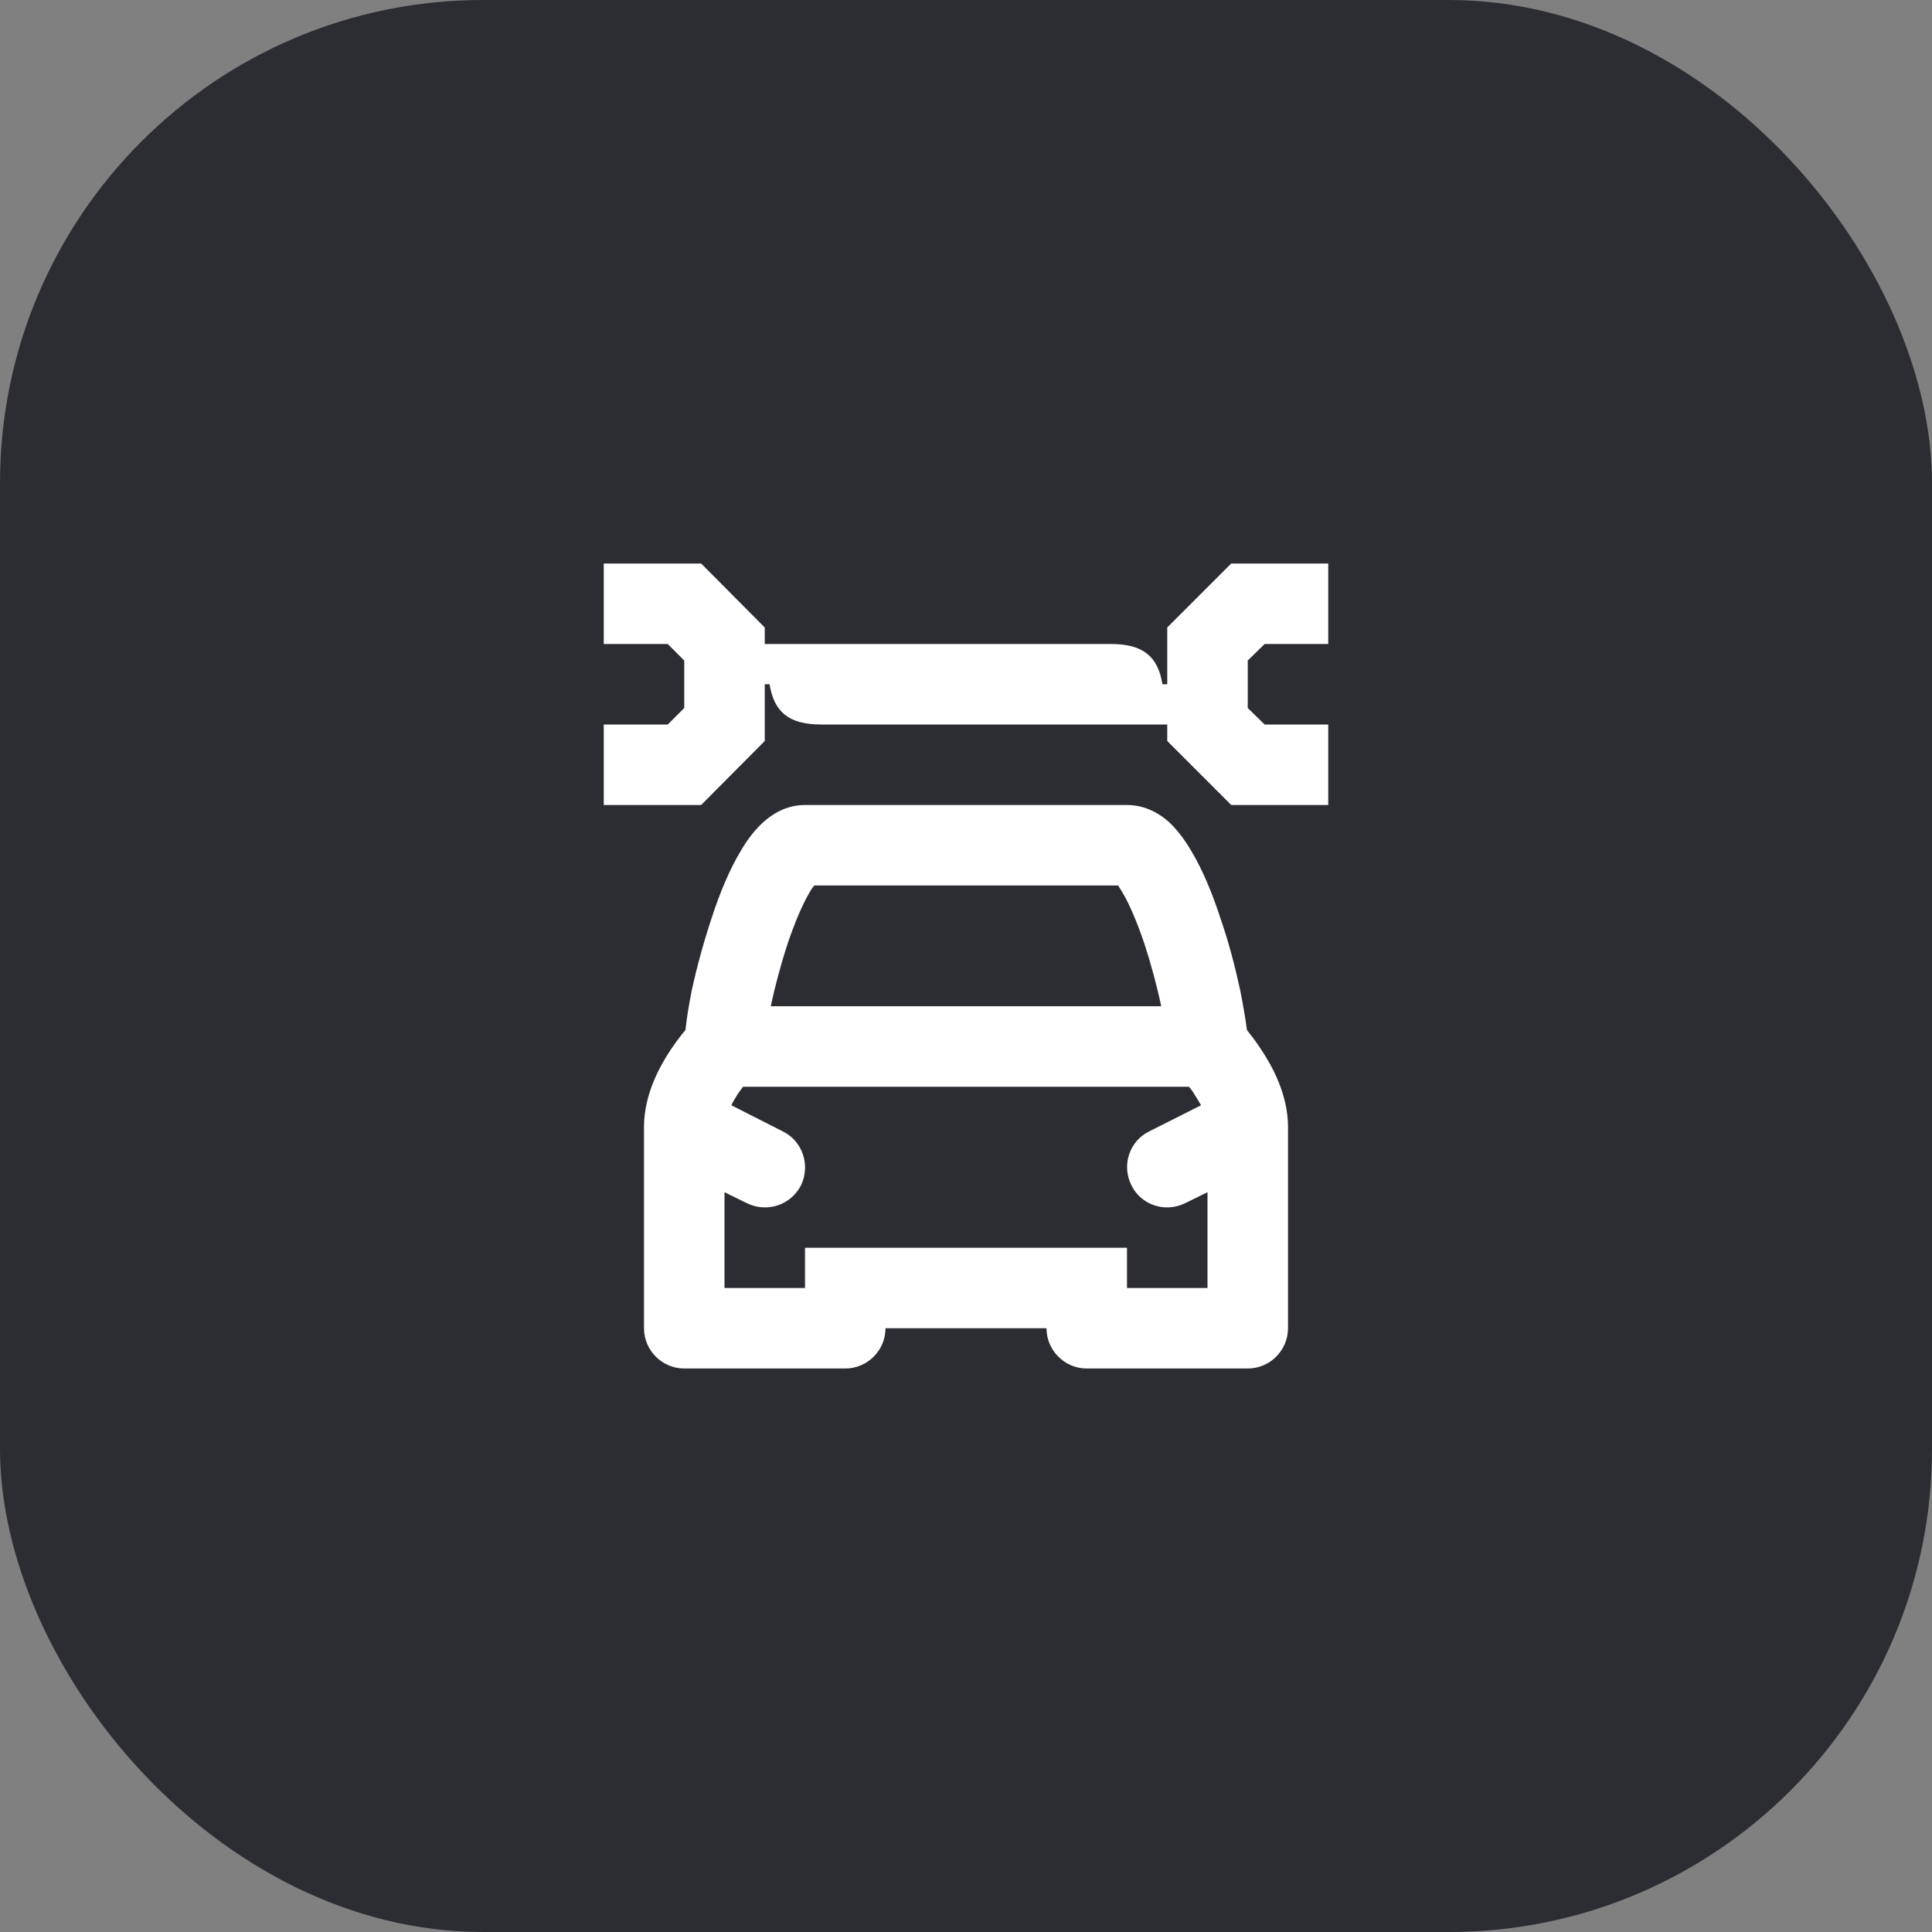 <svg width="48" height="48" viewBox="0 0 48 48" fill="none" xmlns="http://www.w3.org/2000/svg">
<rect x="0" y="0" width="48" height="48" fill="#808080" stroke="none"/>
<rect width="48" height="48" rx="12" fill="#2B2D33"/>
<path d="M29 15.59L30.59 14H33V16H31.42L31 16.41V17.59L31.42 18H33V20H30.59L29 18.41V18H20.4C19.6 18 19.23 17.69 19.12 17H19V18.41L17.42 20H15V18H16.59L17 17.59V16.41L16.59 16H15V14H17.42L19 15.59V16H27.6C28.4 16 28.77 16.31 28.88 17H29V15.59ZM19.15 25C19.25 24.52 19.4 23.96 19.57 23.44C19.75 22.91 19.94 22.46 20.12 22.16C20.16 22.09 20.2 22.04 20.23 22H27.78C27.8 22.04 27.84 22.09 27.88 22.16C28.06 22.46 28.25 22.91 28.43 23.44C28.6 23.96 28.75 24.52 28.85 25H19.15ZM18 32V29.62L18.55 29.89C19.05 30.14 19.65 29.94 19.9 29.45C20.14 28.95 19.94 28.35 19.45 28.11L18.17 27.46C18.21 27.37 18.27 27.28 18.33 27.18C18.38 27.11 18.42 27.05 18.46 27H29.54C29.58 27.05 29.63 27.11 29.67 27.18C29.73 27.28 29.79 27.37 29.84 27.46L28.55 28.11C28.06 28.35 27.86 28.95 28.11 29.45C28.35 29.94 28.95 30.14 29.45 29.89L30 29.62V32H28V31H20V32H18ZM17 34H21C21.55 34 22 33.55 22 33H26C26 33.55 26.45 34 27 34H31C31.55 34 32 33.55 32 33V28.02C32 28 32 27.99 32 27.97C31.99 27.18 31.61 26.49 31.33 26.07C31.21 25.88 31.08 25.72 30.98 25.59C30.94 25.29 30.88 24.94 30.81 24.59C30.69 24.04 30.53 23.41 30.32 22.81C30.13 22.22 29.88 21.61 29.59 21.13C29.45 20.89 29.27 20.64 29.05 20.43C28.83 20.23 28.47 20 28 20H20C19.53 20 19.18 20.23 18.96 20.43C18.73 20.64 18.55 20.89 18.41 21.13C18.12 21.61 17.87 22.22 17.68 22.81C17.48 23.41 17.31 24.04 17.19 24.59C17.12 24.94 17.06 25.29 17.03 25.59C16.92 25.72 16.8 25.88 16.67 26.07C16.39 26.49 16.01 27.18 16 27.97C16 27.99 16 28 16 28.02V33C16 33.55 16.45 34 17 34Z" fill="white"/>
</svg>
